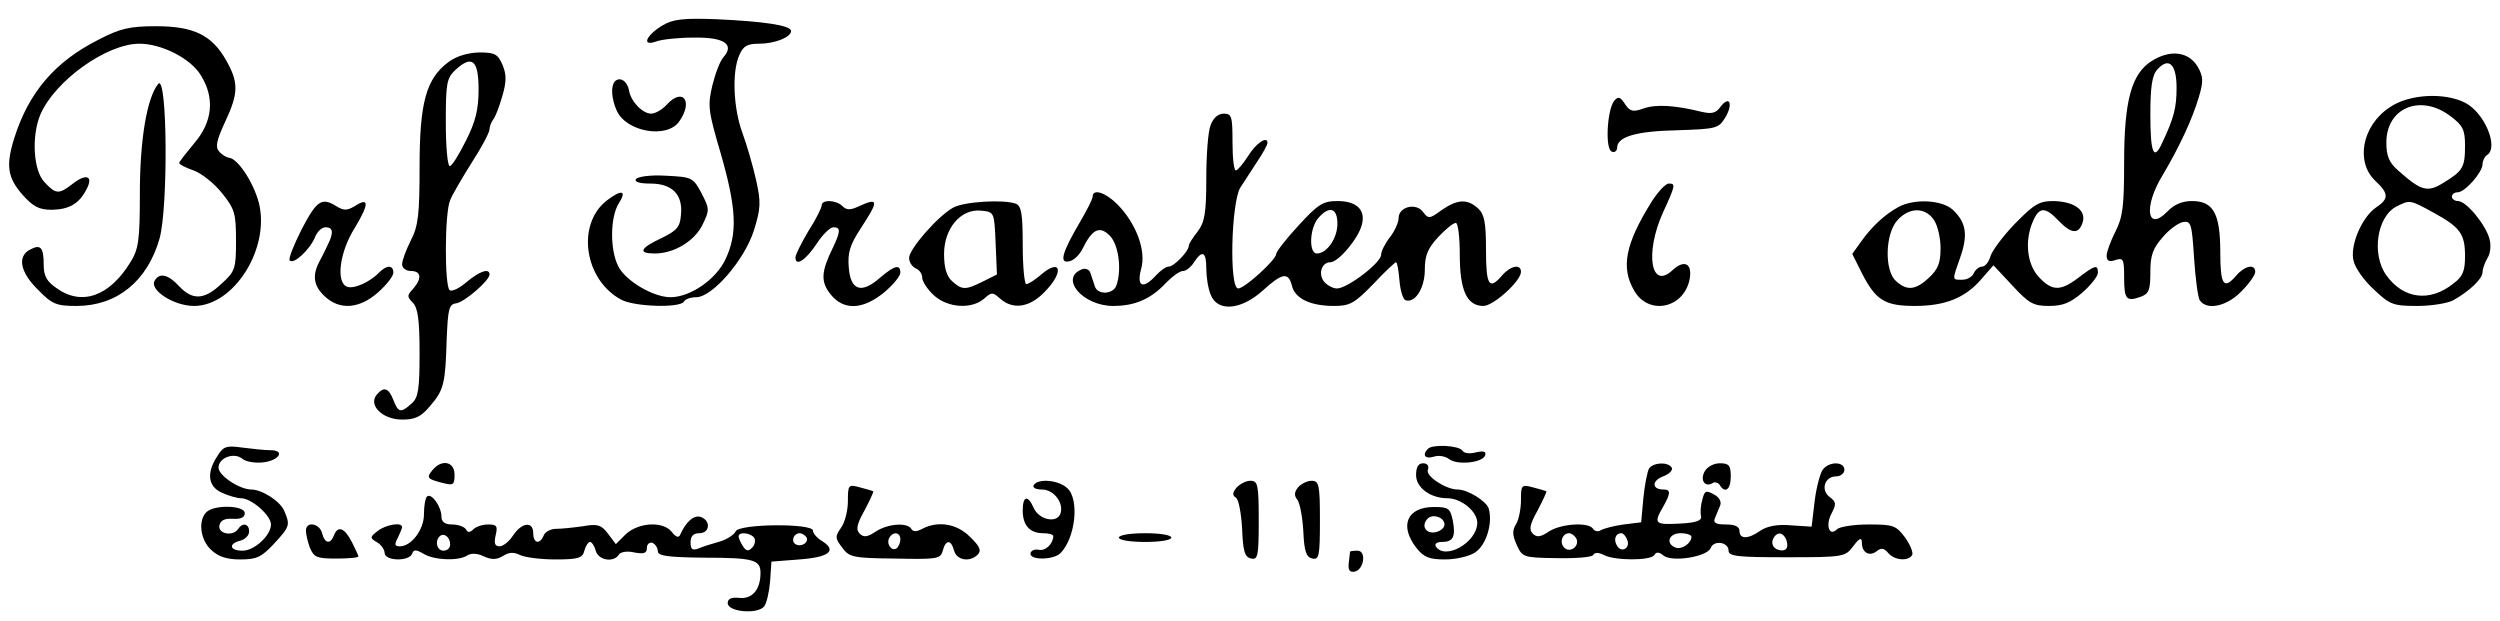 <svg version="1.0" xmlns="http://www.w3.org/2000/svg" viewBox="0 0 572 142"><path d="M151.6 5.8c-3.8 2.3-4.9 4.9-1.5 3.7 1.3-.5 5.2-.9 8.7-.9 6.8-.1 9.3 1.5 6.8 4.4-.8.8-1.9 3.7-2.6 6.5-1.1 4.6-1 5.8 1.9 15.6 3.6 12.5 3.9 18.3 1.1 24.2-2.2 4.7-8.1 8.7-12.6 8.7-3.9 0-10.2-3.7-11.9-7-2-3.8-1.9-11.4.1-14.5 1.9-3 .6-3.2-2.8-.6-7 5.5-5.1 18.2 3.4 22.7 3.1 1.6 13.4 1.9 14.3.4.3-.6 1.6-1 2.8-1 3.7 0 11.1-8.6 13.2-15.3 1.6-5.1 1.6-6.5.5-11.5-.7-3.1-2.1-8-3.1-10.7-2.1-5.6-2.5-14.1-.7-18 .9-2 1.8-2.5 4.5-2.5 3.6 0 7.3-1.5 7.3-2.9 0-1.3-6.2-2.2-17-2.7-7.7-.3-10 0-12.4 1.4zM22.5 9.1c-9.9 5-15.9 12-19.2 22.4-2 6.3-1.6 9.1 1.8 13 2.5 2.8 3.8 3.5 6.8 3.5 4-.1 6.2-1.4 7.9-4.7 1.6-3 0-3.7-3.1-1.3-3.2 2.5-3.9 2.5-6.5-.3-2.6-2.7-3-10.5-1-15.4C12.5 18.5 24.4 10 31.9 10c5.1 0 11.8 3.4 14.1 7.3 3.2 5.2 2.6 10.6-1.5 15.4C42.6 35 41 37 41 37.3c0 .3 1.5 1.1 3.3 1.7 1.7.6 4.7 2.9 6.5 5.2 2.9 3.6 3.2 4.6 3.2 10.9 0 6.4-.2 7-3.3 9.8-3.9 3.7-6.6 3.9-9.7.6-2.5-2.7-4.5-3.2-5.6-1.3-1.3 2.1 4.3 5.8 9 5.8 9.2 0 17.5-13.3 14.8-23.7-1.3-4.8-4.9-10.1-6.8-10.2-.6-.1-1.7-.7-2.3-1.5-.9-1-.5-2.6 1.4-6.7 3.1-6.6 3.1-9 .3-14C48.5 8 44.3 6 35.7 6c-6 0-8.2.5-13.2 3.1zm80.1 5.1C97.5 18 96 23.5 96 38.1c0 11-.3 13.6-2 16.9-1.1 2.2-2 4.6-2 5.5 0 .8.9 1.5 2 1.5 2.4 0 2.6 1.7.5 4.1-1.4 1.5-1.4 1.8 0 3.2 1.1 1.2 1.5 3.9 1.5 11.5 0 8.3-.3 10.2-1.8 11.5-2.5 2.3-3.1 2.1-4.2-.8-1.1-2.8-2.2-3.1-3.8-1.2-2 2.4 1.3 5.7 5.8 5.7 3 0 4.3-.6 6.4-3.1 3.2-3.7 3.5-5.2 3.8-15.3.3-6.9.5-8 2.2-8.2 1.9-.3 7.6-5.2 7.6-6.6 0-1.5-2.2-.8-5.2 1.7-1.6 1.4-3.4 2.3-3.9 1.9-1.2-.7-1.2-17.7.1-20.6.5-1.3 2.8-5.2 5-8.7 2.2-3.4 4-6.8 4-7.5 0-.7.4-1.6.8-2.2.5-.5 1.4-2.9 2.1-5.3 1-3.4 1-5 .1-7.2-1.1-2.5-1.7-2.9-5.4-2.9-2.6.1-5.1.8-7 2.2zm6.9 6.3c0 4.5-.7 7.4-2.9 11.7-1.6 3.2-3.2 5.8-3.7 5.8s-.9-4.5-.9-10c0-9 .2-10.1 2.2-12 3.8-3.5 5.3-2.3 5.3 4.5zm382.9-6.6c-4.7 2.9-6.4 9-6.4 23.3 0 9.9-.3 12.5-2 15.8-1.1 2.2-2 4.6-2 5.5 0 1.2.6 1.5 2 1 1.8-.6 2-.2 2 3.9 0 5.1.5 5.7 3.8 4.5 1.9-.7 2.2-1.6 2.2-5.7 0-3.8.6-5.4 2.8-7.9 1.5-1.8 3.6-3.3 4.7-3.5 1.8-.3 2 .4 2.5 8.2.3 4.7.9 9.1 1.3 9.7 1.6 2.4 6.2 1.4 9.5-2 1.8-1.8 3.2-3.8 3.2-4.5 0-1.9-2.4-1.4-4.3.8-2.9 3.4-3.7 2.3-3.7-5.3 0-8.9-1.6-11.7-6.5-11.7-2.2 0-4.1.8-5.6 2.4-4.7 4.8-5.5-1.1-1.1-8.3 3.8-6.4 6.8-12.8 8.3-17.9 1.1-3.7 1-4.7-.3-7-2.1-3.4-6.2-3.9-10.4-1.3zm5.6 6.2c0 4.5-.6 6.9-3.3 12.6-1.9 4.2-2.7 2.4-2.7-6.4 0-6.5.4-9.1 1.6-10.4 2.6-2.9 4.4-1.3 4.4 4.2z"/><path d="M36.2 19.2C33.6 22.4 32 32 32 44.3c0 10.6-.3 12.7-2.1 15.6-4.8 7.9-11.2 10.2-17 6-2.2-1.5-2.9-2.8-2.9-5.3 0-4-.7-4.8-3.1-3.5-3 1.5-2.3 5.2 1.8 9.2 3.2 3.3 4.2 3.7 8.8 3.7 9.2 0 16.2-5.6 19-15.4 2-7 1.8-37.9-.3-35.4zm104.5-.6c-1 1.1-.8 4 .4 6.7 2.2 4.9 11.5 6.5 14.3 2.5 3.3-4.7.8-7.9-2.9-3.8-1 1.1-2.6 2-3.5 2-2 0-4.7-2.8-5.1-5.4-.4-2.1-2.1-3.1-3.2-2zm228.6 4.5c-1.6 2.1-2.1 11.1-.5 11.6.6.3 1.2-.2 1.2-.9 0-2.5 4.3-3.8 13.8-4 9-.3 9.4-.4 11-3 1.8-3.1.9-5.1-1.2-2.3-1 1.4-2 1.6-4.2 1.1-6-1.5-10.5-1.8-13.3-.8-2.5.9-3.2.7-4.3-1-1.1-1.7-1.6-1.8-2.5-.7zm177.4 1.5c-6.3 4.2-7.8 12.5-3.2 16.8 3.1 2.9 3.1 4.1.1 6.1-3.2 2.2-6 8.7-5.1 12.2.3 1.5 2.4 4.5 4.6 6.5 3.7 3.5 4.4 3.8 10 3.8 3.2 0 6.9-.6 8.2-1.3 3.6-2 6.7-4.9 6.7-6.4 0-.7.5-2.2 1.1-3.2.7-1 .9-3 .5-4.4-.8-3.2-5.3-8.7-7.2-8.7-.8 0-1.4-.5-1.4-1 0-.6.6-1 1.3-1 1.7 0 5.7-4.6 5.7-6.4 0-.8.5-1.8 1-2.1 2.8-1.7-.5-9.7-5-12-4.7-2.4-12.9-2-17.3 1.1zm14 2c2.8 2.1 3.3 3.1 3.3 6.7 0 5-.5 5.8-4.9 8.5-3.7 2.3-5.1 1.9-10.3-2.7-2.2-1.9-2.8-3.4-2.8-6.5 0-8 7.9-11.2 14.7-6zm-4 22c6.2 3.4 7.3 4.9 7.3 10 0 3.4-.5 4.7-2.7 6.3-5.4 4.3-11.4 3.5-15.3-1.9-3.5-4.9-2.1-13.6 2.4-15.8 3-1.5 3-1.5 8.3 1.4zM277 28.6c-.6 1.4-1 6.9-1 12.2 0 8.1-.4 10.1-2 12.2-1.1 1.4-2 2.8-2 3.2 0 1.3-3.4 4.8-4.6 4.8-.6 0-1.9.9-2.9 2-3 3.3-4.5 2.6-3.4-1.5 1.2-4.2-1.2-10.5-5.5-14.8-2.7-2.7-5.6-3.6-5.6-1.7 0 .5-1.3 3.1-2.9 5.8-4.1 7-4.8 9.5-2.5 9 1.1-.2 2.4-1.5 3.1-2.9 2.2-4.5 3.9-5.3 6.2-3 2.1 2.1 2.8 8 1.5 11.5-.8 2-4.3 2.1-4.9.1-.3-.8-.7-2.2-1-3-.2-.8-1.1-1.2-1.9-.9-5.3 2 .1 8.4 7.1 8.4 5 0 8.7-1.6 12.2-5.4 1.4-1.4 3-2.6 3.8-2.6.7 0 1.8-.9 2.5-2 1.9-2.9 2.8-2.4 2.8 1.4 0 1.9.4 4.6 1 6 1.5 4 6.9 3.6 11.9-.9 4.5-4.1 5.9-4.3 6.7-1.1.7 2.9 4.2 4.6 9.6 4.6 3.7 0 4.7-.6 9-5 2.6-2.8 5-5 5.2-5 .3 0 .6 1.9.8 4.2.2 2.3.8 4.3 1.4 4.5 2.2.7 4.4-2.8 4.4-7 0-3.3.7-4.9 3.1-7.5 1.6-1.7 3.4-3.2 4-3.2.5 0 .9 3.3.9 7.3 0 8.1 1.6 11.7 5.4 11.7 2.3 0 8.6-5.7 8.6-7.8 0-1.9-2.4-1.4-4.3.8-3 3.5-3.7 2.3-3.7-5.8 0-6.4-.4-8.2-1.8-9.5-2.5-2.3-4.8-2.1-8.4.4-2.7 2-3 2-4.2.4-1.6-2.2-5.6-1.2-5.6 1.4 0 1-.9 3-2 4.4-1.1 1.4-2 3.2-2 4 0 1.8-7.7 7.7-10.1 7.7-.9 0-2.2-.7-2.9-1.5-1.5-1.8-.6-4.5 1.4-4.5 1.8 0 6.4-5.4 7.2-8.6.9-3.4-1.2-5.4-5.6-5.4-3.3 0-4.4.7-8.9 5.6-2.8 3-5.1 6-5.1 6.5 0 1.3-7.2 7.9-8.7 7.9-2.1 0-1.6-19.7.5-23.1.9-1.4 2.7-4.1 3.9-6 1.3-1.9 2.3-3.8 2.3-4.2 0-1.7-2.6 0-4.5 3.1-1.1 1.7-2.3 3.1-2.7 3.2-.5 0-.8-2.9-.8-6.5 0-5.9-.2-6.5-2-6.5-1.3 0-2.4 1-3 2.6zm29 22.6c0 3.3-2.4 6.8-4.7 6.8-1.9 0-1.7-5.9.4-8.2 2.5-2.8 4.3-2.2 4.3 1.4zM145.5 41c-.4.6.8 1 3.3 1 5 0 7.5 2.5 7 7.2-.2 2.8-1 3.6-4.5 5.3-4.9 2.3-5.4 3.5-1.5 3.5 4.5 0 9.2-2.9 11-6.7 1.6-3.3 1.5-3.6-.3-7.1-1.9-3.6-2.2-3.7-8.2-4-3.5-.2-6.4.2-6.8.8zm232.3 5.3c-5.9 9.5-7 14.9-3.9 20.2 3.2 5.6 11 4.2 12.6-2.2.9-3.9-1-5.1-3.8-2.5-5 4.7-6.4-3.9-2.2-13.2 2.9-6.3 2.9-6.6 1.3-6.6-.7 0-2.5 1.9-4 4.3zM69 52.5c-1.8 3.6-3.1 6.8-2.7 7.1.9 1 4.7-2.6 5.8-5.4.5-1.2 1.5-2.2 2.4-2.2 1.7 0 1.9 1.2.5 4-.5 1.1-1.4 2.9-2 4-1.6 3.1-1.2 5.5 1.3 7.8 3.4 3.2 7.9 2.9 12.2-.9 1.9-1.7 3.5-3.7 3.5-4.5 0-1.8-1.5-1.8-3.2-.1-2.2 2.3-5.9 3.9-7.4 3.3-2.6-1-1.7-8 1.8-13.5 3.3-5.5 3.3-7.1-.1-4.9-1.7 1-2.5 1-4.1 0-3.4-2.1-4.5-1.4-8 5.3zM188 47c0 .5-1.3 3.2-3 5.8-1.6 2.7-3 5.5-3 6.1 0 2.2 2.4.6 4.9-3.2 1.3-2 3-3.7 3.8-3.7 1.7 0 1.6 1-.1 4.6-2.7 5.5-2.9 7.8-.6 10.7 3 3.8 7.4 3.6 12.3-.4 2-1.7 3.7-3.7 3.7-4.5 0-2-1.3-1.7-4.6 1.1-4.3 3.8-6.8 3-7.2-2.3-.3-3.4.3-5.2 2.7-8.9 4.2-6.4 4.2-7.2-.4-5.1-1.9.9-2.8.9-3.7 0-1.5-1.5-4.8-1.6-4.8-.2z"/><path d="M218.1 47.5C214.6 49.4 208 57 208 59c0 1 .7 2 1.5 2.4.8.3 1.5 1.2 1.5 2.1 0 .9 1.2 2.7 2.6 4 3.2 3 8.8 3.3 11.6.8 1.7-1.5 1.9-1.5 3.6 0 2.9 2.6 6.7 2.1 10.1-1.4 4.7-4.7 3.9-8.1-.9-3.9-1.3 1.1-2.7 2-3.2 2-.4 0-.8-4-.8-8.9 0-7.2-.3-9-1.6-9.5-2.7-1-11.8-.5-14.3.9zm9.7 8.2.3 7.1-3.2 1.6c-4 2-4.8 2-7.1-.1-1.2-1.1-1.8-3-1.8-6.2 0-5.8 3.8-10.4 8.5-9.9 3 .3 3 .3 3.3 7.5zm206.5-8.3c-3.1 1.7-6.1 4.5-8.5 7.9l-2 2.8 2.3 4.6c3.1 6 5.2 7.3 12 7.3 6.9 0 11.5-1.8 15.2-6.1l2.8-3.2 4.3 4.6c3.8 4.1 4.8 4.7 8.4 4.7 3.2 0 4.9-.7 7.7-3.1 1.9-1.7 3.5-3.7 3.5-4.5 0-1.9-.6-1.8-4.4 1.1-4.2 3.2-6.1 3.1-9.1-.1-2.8-3-3.3-8.5-1.3-12.9 1.4-3.2 2.8-3.2 5.8 0 2.9 3 4.6 3.2 5.5.4.9-2.8-1.9-4.8-6.7-4.9-3.2 0-4.4.7-8.8 5.2-2.8 2.9-5.3 6.3-5.6 7.5-.4 1.3-1.2 2.3-1.9 2.3s-1.5.7-1.9 1.5c-.3.8-1.5 1.5-2.6 1.5-2.4 0-2.4.3-.5-5.1 1.8-5.1 1.4-8-1.7-10.9-2.5-2.3-8.9-2.6-12.5-.6zm8.1 2.8c.9 1.2 1.6 4.2 1.6 6.6 0 3.4-.6 4.8-2.6 6.7-3.1 2.9-5.1 3.1-7.6.8-2.7-2.4-2.5-10.9.4-14 2.7-2.9 6.2-2.9 8.2-.1zM49.7 104.4c-2.5 3.8-2.1 6.9 1 8.3 1.5.7 3.5 1.3 4.5 1.3 2.3 0 6.8 3.9 6.8 6 0 2.5-3.8 6-6.5 6-3 0-3.3-1.6-.5-2.3 1.1-.3 2-1.2 2-2.1 0-1.8-1.5-2.1-2.5-.6-1.1 1.8-4.7 1.2-4.3-.8.3-1.2 1.2-1.6 3.1-1.5 1.8.1 2.7-.3 2.7-1.3 0-1.8-7-2-8.8-.2-1.9 1.9-1.4 6.3 1.1 8.6 1.7 1.6 3.6 2.2 6.7 2.2 3.7 0 4.8-.5 7.7-3.6 3.7-4 3.7-4.3 2.3-7.6-1-2.2-5.1-4.8-7.5-4.8-2.7 0-7.5-3.2-7.5-5 0-2.3 3.6-3.6 5.5-2 .7.6 2.8 1 4.6.8 3.8-.4 5.3-2.8 1.7-2.8-1.3 0-4.1-.3-6.4-.6-3.6-.5-4.3-.3-5.7 2zm277-1.7c-1.4 1.4-.6 2.4 1.3 1.8 1.2-.4 2.7-.1 3.5.5 1.8 1.5 7.7.9 8.3-.8.3-.9-.3-1.1-2.1-.7-1.4.4-2.8.2-3.1-.4-.8-1.2-6.9-1.5-7.9-.4zM99 107.5c-1.5 1.8-1.3 2.1 2.3 3 2.4.6 2.7.5 2.7-1.9 0-3-2.9-3.6-5-1.1zm225 1.2c0 2.9 3.3 5.3 7.2 5.3 3.1 0 6.8 3 6.8 5.6 0 4.5-7.4 8.7-9.5 5.4-.3-.6.3-1 1.4-1 2.6 0 3.2-1.2 2.5-4.9-.6-2.8-1-3.1-4.3-3.1-6.2 0-8 4.3-4 9.4 1.7 2.1 2.9 2.6 6.5 2.6 2.5 0 5.6-.7 6.9-1.6 2.6-1.7 4.1-6.8 3.1-10.1-.6-1.7-4.8-4.3-7.1-4.3-2.7 0-7.4-3.1-6.8-4.5.3-.9-.1-1.5-1.1-1.5-1.1 0-1.6.9-1.6 2.7zm6.5 11.3c0 .8-1 1.6-2.2 1.8-2.2.3-3.2-1.6-1.6-3.2 1.2-1.1 3.8-.2 3.8 1.4zm46.8-12.8c-.4.7-1 3.8-1.3 6.8l-.5 5.5-4 .5c-2.2.3-4.5.9-5.2 1.3-.6.4-1.4.3-1.8-.3-1-1.6-7.3-1.2-10.1.6-1.9 1.3-2.8 1.4-3.7.5-.9-.9-.7-2.1 1.1-5.3 1.2-2.3 2.1-4.2 2-4.4-.2-.1-1.5-.5-3.1-.9-2.6-.7-2.7-.5-2.7 2.9 0 2-.5 4.5-1.1 5.5-.9 1.4-.9 2.5.1 4.7 1.3 2.9 1.5 3 9.1 3.1 4.3.1 8.1-.2 8.4-.7.4-.7 1.3-.6 2.5 0 2.5 1.3 10.7 1.3 11.5 0 .5-.8 1.1-.7 2.1.1 1.9 1.6 10 .3 10.8-1.7.7-1.9 4.1-1.4 4.1.6 0 1.3 2.2 1.5 13.3 1.5 13 0 13.4-.1 15.2-2.5 1.5-2 2-2.1 2-.8 0 2.3 1.8 3.2 3.4 1.9 1-.8 1.7-.7 2.6.4 1.4 1.7 4.6 2 5.5.5.3-.5-.4-2.3-1.6-4-2.1-2.8-2.7-3-8.4-3-3.3 0-6.6.5-7.2 1.1-1.8 1.8-2.7-1-1.2-3.7 1.1-2.1 1-2.6-.5-3.7-2.1-1.6-1.1-4.7 1.5-4.7 1 0 1.9-.7 1.9-1.5 0-1.9-3.4-2-4.9-.1-.6.7-1.5 4-1.9 7.2l-.7 5.9-4.7-.3c-3.1-.3-5.5.2-7 1.2-2.8 2-4.8 2-4.8.1 0-1-1-1.5-3.1-1.5-2.4 0-3-.4-2.5-1.5.3-.8.9-2.1 1.2-2.9.3-.9-.3-1.9-1.5-2.5-1.8-1-2.1-.8-2.6 1.2-.4 1.3-.5 3-.3 3.8.2 1-1 1.5-4.9 1.7-5.7.3-6 0-3.8-3.8 1.8-3.2 1.8-4 .1-4-2.7 0-2.7-2-.1-3 1.4-.5 2.3-1.4 2-2-.9-1.4-4.2-1.2-5.2.2zm-16.7 15.9c1 1.7-1.3 3.6-2.7 2.2-1.2-1.2-.4-3.3 1.1-3.3.5 0 1.2.5 1.6 1.1zm11.7.4c.8 1.9-1.3 3.1-2.3 1.4-.9-1.4-.4-2.9 1-2.9.4 0 1 .7 1.3 1.5zm14.7-.7c0 1.5-2.2 3-3.6 2.5-2.4-.9-1.6-3.3 1.1-3.3 1.4 0 2.5.4 2.5.8zm21.7.7c.7 2-.2 2.9-2.1 2.2-.9-.4-1.3-1.3-1-2.2.8-1.9 2.3-1.9 3.1 0z"/><path d="M390 107.9c-1.1 2.1.2 3.7 1.9 2.6.5-.3 1.2-.1 1.6.5 1.2 2 2.5 1 2.5-2 0-2.5-.4-3-2.5-3-1.4 0-2.9.8-3.5 1.9zM236.5 111c-.3.6.5 1 1.9 1 2.8 0 5.1 3.2 4.2 5.6-.9 2.2-4.9 1.3-6.1-1.4-1.3-3-2.5-2.8-2.5.6s1.6 5.2 4.7 5.2c1.3 0 2.3.3 2.3.7-.1 1.8-1.8 3.4-3.3 3.1-.9-.2-1.7.1-1.9.7-.5 1.7 5.1 1.7 6.8.1 3.5-3.5 4.4-12.4 1.6-14.9-2-1.9-6.7-2.3-7.7-.7zm46.4.6c-.9 1.1-1 1.7-.1 2.3.6.3 1.2 3.6 1.4 7.1.2 5.2.6 6.5 2.1 6.8 1.5.3 1.7-.6 1.7-8.7 0-8.2-.2-9.1-1.9-9.1-1 0-2.4.7-3.2 1.6zm14.1-.1c-.9 1.1-.9 1.9-.2 2.8.6.7 1.2 3.9 1.4 7.2.2 4.8.7 6 2.1 6.3 1.5.3 1.7-.6 1.7-8.7 0-8.2-.2-9.1-1.9-9.1-1 0-2.4.7-3.1 1.5zm-103 3.2c0 2.1-.7 4.9-1.6 6.1-1.4 2-1.3 2.4.3 4.5 1.6 2.2 2.5 2.4 12.1 2.5 9.6.2 10.4.1 10.9-1.8.7-2.6 1.9-2.6 2.6 0 .6 2.2 3.6 2.7 5.4.9.9-.9.5-1.9-1.7-4-3-3.1-7.4-3.8-11-1.9-1.3.7-2.1.7-2.5 0-.9-1.5-5.3-1.2-8.1.6-1.9 1.3-2.8 1.4-3.7.5-.9-.9-.7-2.1 1.1-5.3 1.2-2.3 2.1-4.2 2-4.4-.2-.1-1.5-.5-3.1-.9-2.6-.7-2.7-.6-2.7 3.2zm12 8.7c0 .8-.4 1.7-.9 2.1-1.2.7-2.4-1.2-1.6-2.5.9-1.5 2.5-1.2 2.5.4zm-108.3-9.8c-.4.4-.7 2.2-.7 4.1 0 3.5-2.9 7.3-5.5 7.3-1.2 0-1.3-.4-.5-1.9.5-1.1 1-2.2 1-2.5 0-1.2-3.7-.6-5.6.9-1.8 1.4-1.8 1.6-.1 2.6.9.5 1.7 1.7 1.7 2.4 0 1.9 5.6 2 6.3.2.3-1 .9-1 2.6 0 2.4 1.5 8 1.7 10 .4.9-.6 2.4-.5 3.8.2 1.8.8 2.9.8 4.4-.1 1.4-.9 2.5-.9 3.9-.2 1 .5 4.6 1 8 1 5.3 0 6.3-.3 6.7-2 .3-1.1.9-2 1.3-2s1 .9 1.3 2c.6 2.2 4.1 2.8 5.3.9.3-.6 1.9-.9 3.5-.5 2.2.4 2.9.2 2.9-1 0-.9.6-1.4 1.3-1.2.6.3 1.2 1.1 1.2 1.9 0 1.1 2.2 1.4 10.6 1.5 11.4 0 12.9.5 12.9 3.5 0 3.8-1.9 6-4.8 5.7-1.9-.2-2.7.2-2.7 1.2 0 2 6.7 2.6 8.3.8.6-.7 1.2-3.4 1.4-5.8l.3-4.5 6.4-.5c6.8-.5 8.7-2 5.2-4.2-1.2-.7-2.1-1.8-2.1-2.4 0-1.7-17-1.6-17.7.2-.3.7-1.9 1.8-3.6 2.3-1.8.5-4 1.2-4.9 1.6-1.4.5-1.8.2-1.8-1.4 0-1.4.6-2.1 2-2.1 2.4 0 2.7-2.8.4-3.7-1.6-.6-3.5 1.1-4.8 4.1-.3.7-1 .5-1.9-.7-2-2.5-7.5-2.2-10.5.5l-2.3 2.3-1.8-2.4c-1.5-2-2.4-2.3-5.7-1.7-2.1.3-4.9.6-6.2.6-1.2 0-2.5.7-2.8 1.5-.9 2.2-2.4 1.8-2.4-.5 0-2.8-2.6-2.5-4.6.5-.9 1.4-2.3 2.5-3.1 2.5-1.1 0-1.3-.7-.9-2.5.5-2.1.3-2.5-1.7-2.5-1.3 0-2.8.5-3.4 1.1-.8.8-1.3.8-1.7 0-.4-.6-1.8-1.1-3.2-1.1-1.6 0-2.4-.6-2.4-1.8 0-2.3-2.3-5.5-3.3-4.6zm5.3 11c0 .8-.7 1.4-1.5 1.4-1.5 0-2.1-2.1-.9-3.3 1-.9 2.4.2 2.4 1.9zm69.6-1.5c.3.6.1 1.6-.5 2.2-.9.9-1.4.8-2.1-.3-.5-.8-1-1.8-1-2.3 0-1.1 2.8-.8 3.6.4zm11.9-.2c.7 1.2-1.2 2.4-2.5 1.6-1.1-.7-.4-2.5 1-2.5.5 0 1.1.4 1.5.9zM70 121.4c0 .8.4 2.6.9 3.9.9 2.2 1.6 2.5 6 2.5 2.8 0 5.1-.2 5.1-.5 0-.2-.7-1.7-1.5-3.3-1.7-3.3-3.2-3.8-4.1-1.5-.8 2.1-2.1 1.9-2.7-.5-.6-2.3-3.7-2.8-3.7-.6zm186 1.6c0 .6 2.7 1 6 1s6-.4 6-1-2.7-1-6-1-6 .4-6 1zm52.9 3.2c0 .2-.2 1.3-.3 2.6-.2 1.6.2 2.2 1.3 2 2.2-.4 2.8-4.8.7-4.8-.9 0-1.6.1-1.7.2z"/></svg>